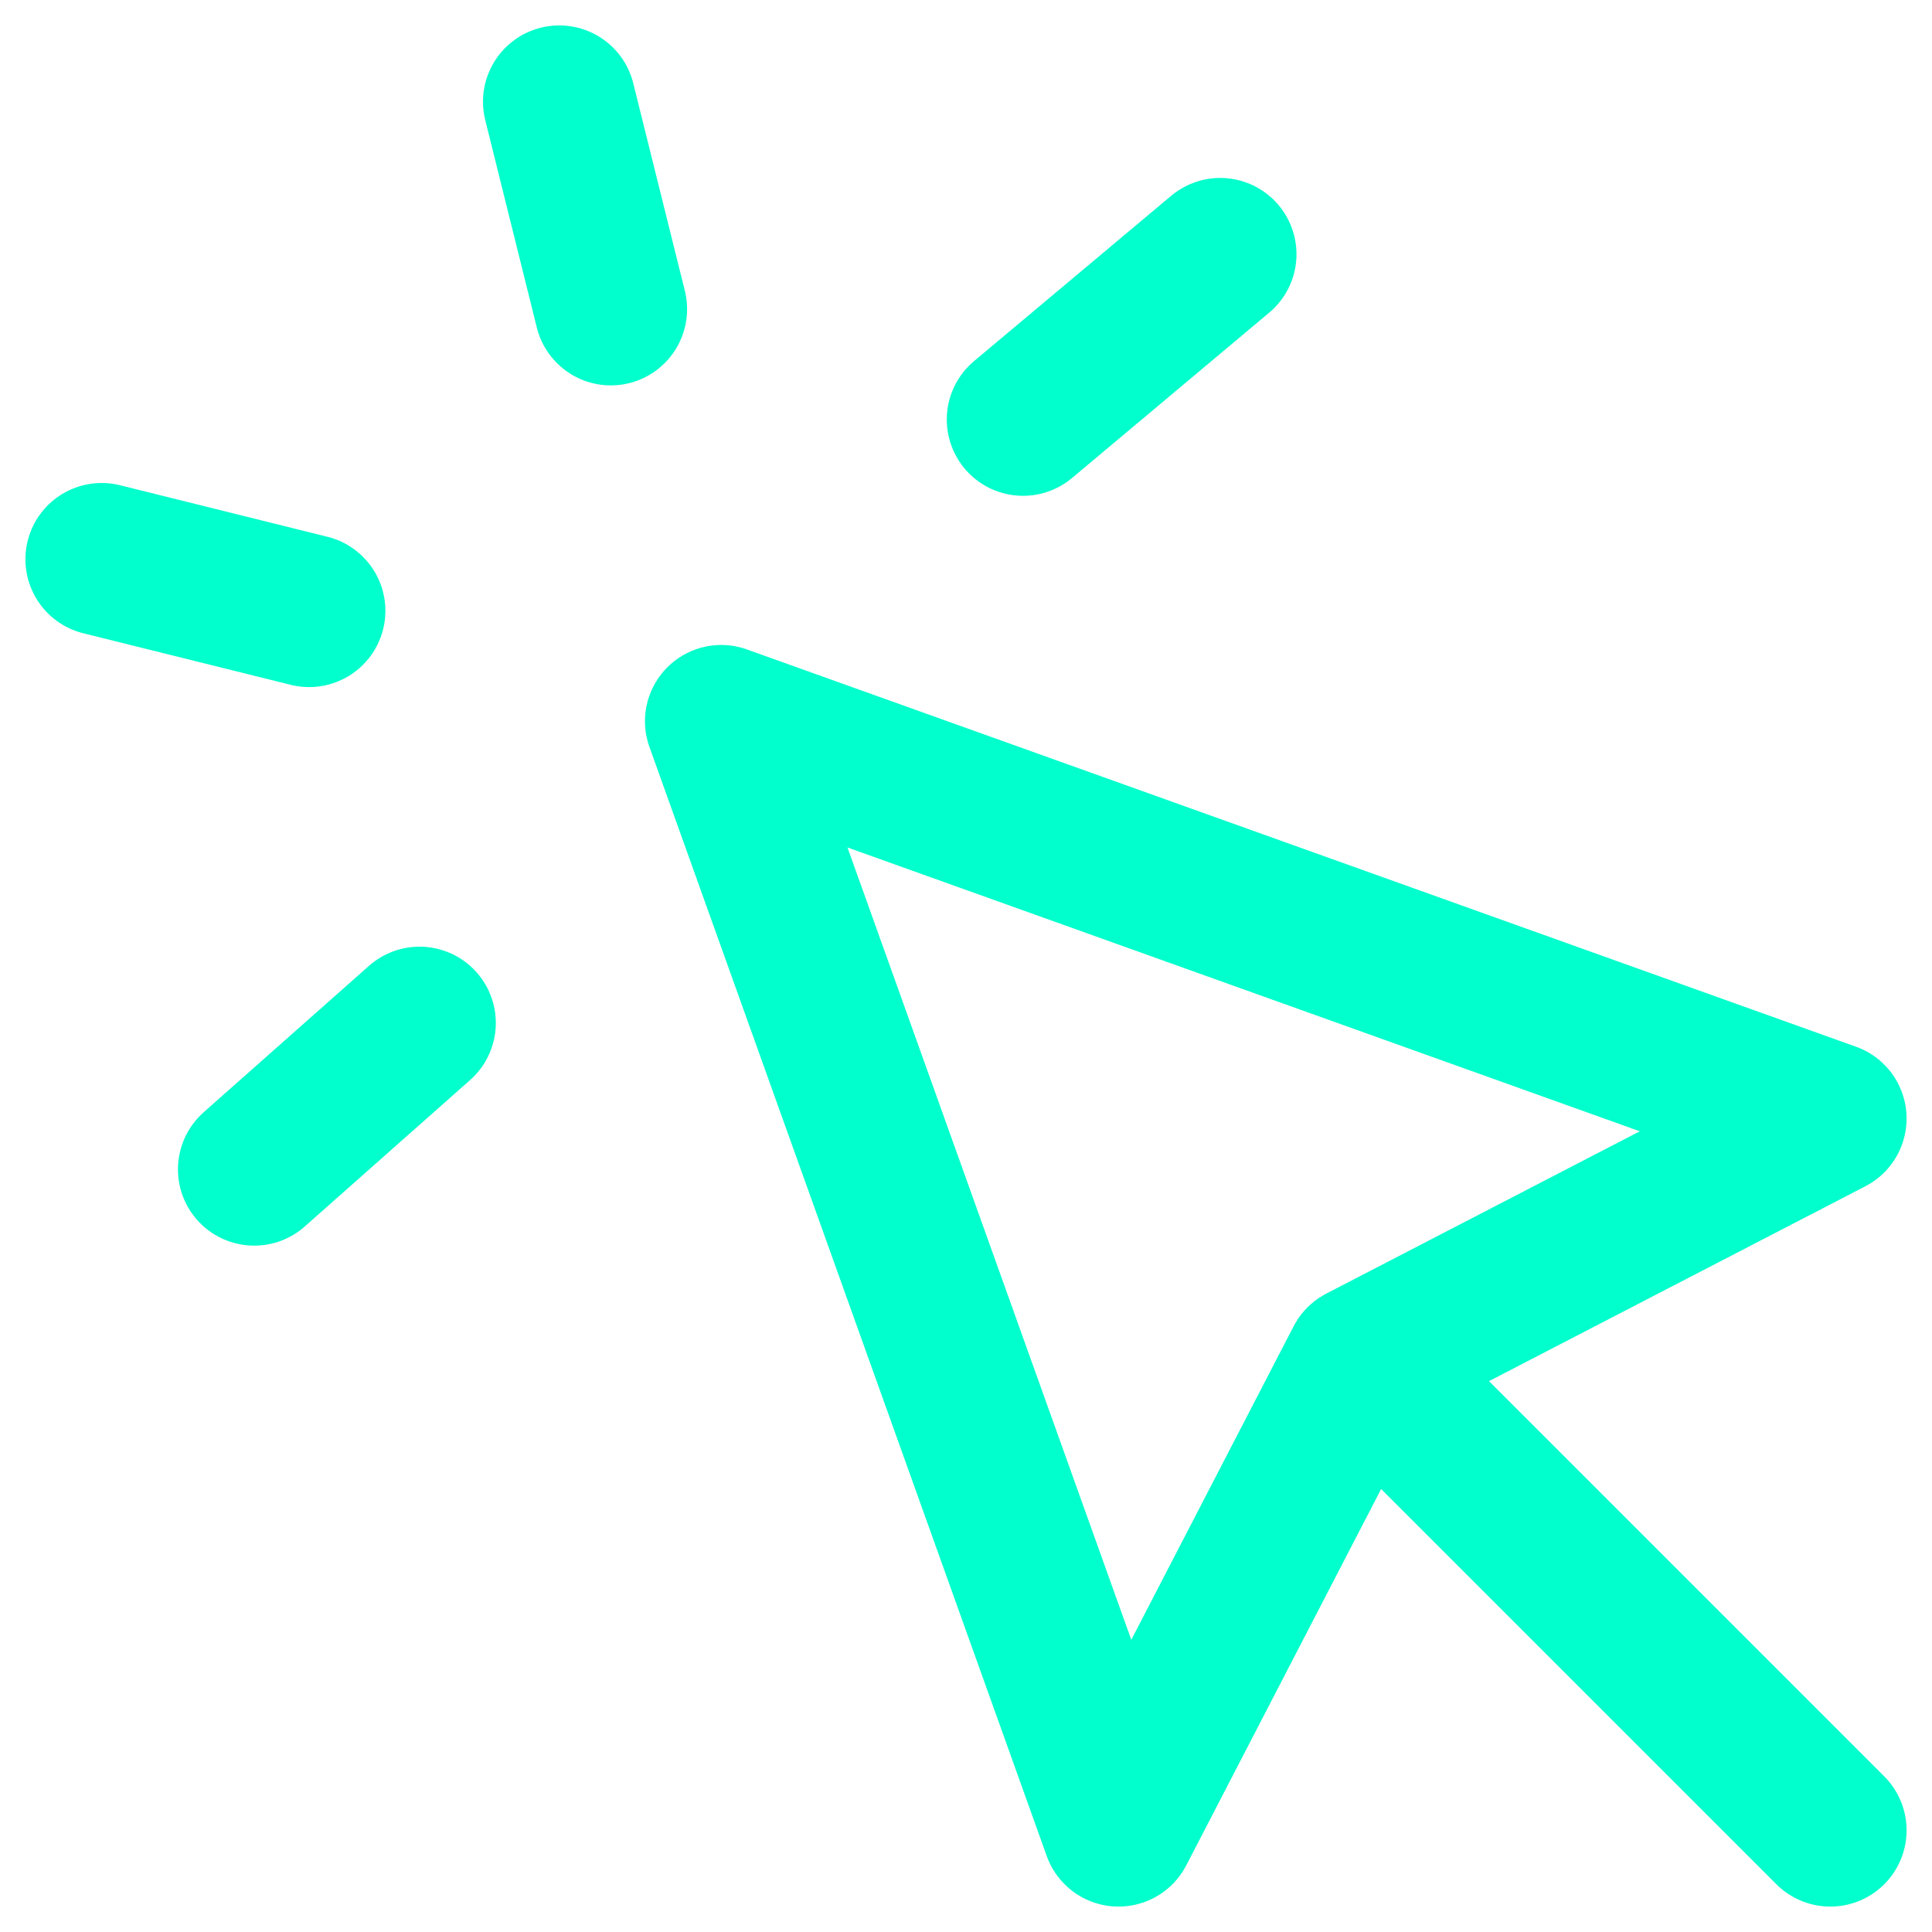 <svg width="19" height="19" viewBox="0 0 19 19" fill="none" xmlns="http://www.w3.org/2000/svg">
<path d="M13.388 13.388L11 18L7.093 7.093L18 11L13.388 13.388ZM13.388 13.388L18 18M5.5 1L6.007 3.04M3.04 6.007L1 5.5M12 2.5L10.061 4.126M4.126 10.06L2.5 11.5" stroke="#00FFCC" stroke-width="1.5" stroke-linecap="round" stroke-linejoin="round"/>
</svg>
